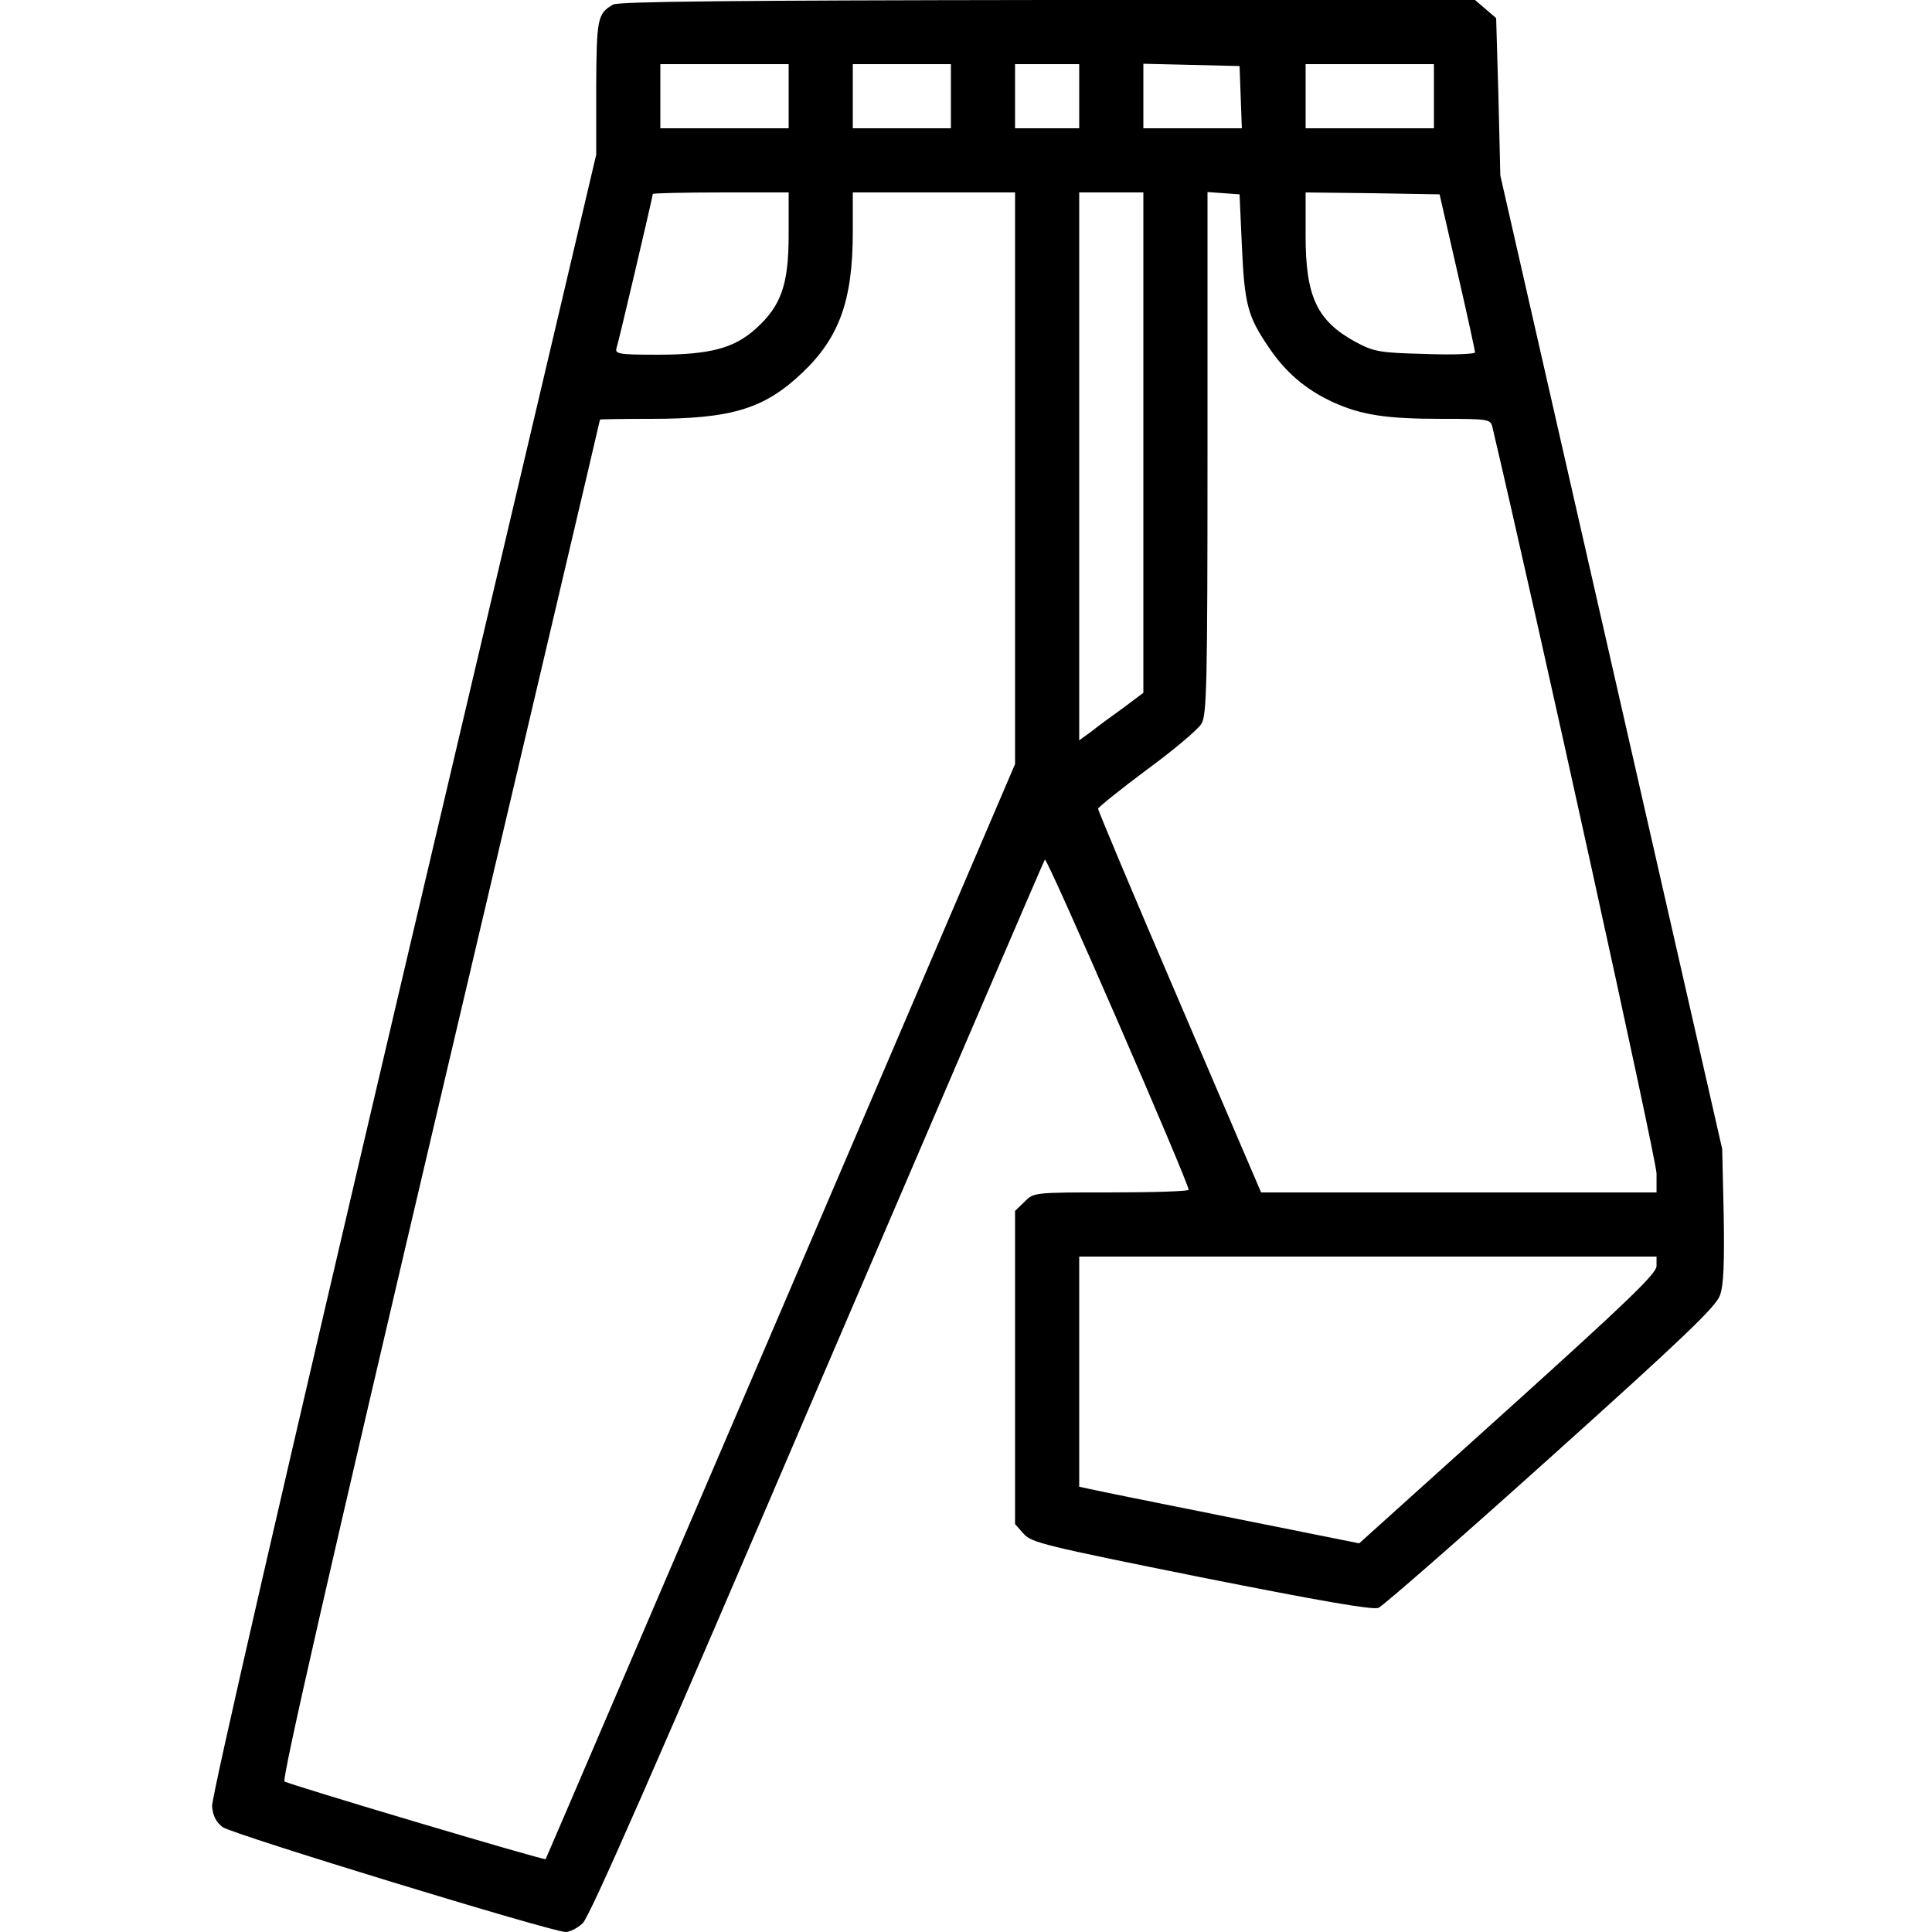 <svg width="64" height="64" viewBox="0 0 64 64" fill="none" xmlns="http://www.w3.org/2000/svg">
<path d="M20.312 0.15C19.788 0.45 19.762 0.612 19.75 2.913V5.125L13.363 32.25C9.412 49.075 7 59.55 7.025 59.837C7.05 60.15 7.162 60.362 7.375 60.525C7.7 60.763 18.288 64 18.738 64C18.875 64 19.125 63.875 19.3 63.712C19.525 63.525 21.775 58.388 27.075 46C31.188 36.413 34.575 28.525 34.612 28.475C34.688 28.387 39.375 39.175 39.375 39.413C39.375 39.462 38.225 39.5 36.812 39.5C34.25 39.5 34.237 39.5 33.938 39.812L33.625 40.112V45.3V50.487L33.913 50.812C34.163 51.1 34.625 51.212 39.788 52.25C43.688 53.025 45.462 53.337 45.663 53.263C45.812 53.2 48.388 50.95 51.375 48.263C55.8 44.288 56.837 43.288 56.975 42.913C57.1 42.562 57.125 41.837 57.1 40.25L57.05 38.062L53.375 21.938L49.7 5.812L49.638 3.212L49.562 0.6L49.212 0.3L48.862 0H34.712C24.3 0.013 20.5 0.05 20.312 0.15ZM26.125 3.188V4.25H24H21.875V3.188V2.125H24H26.125V3.188ZM31.5 3.188V4.25H29.875H28.25V3.188V2.125H29.875H31.5V3.188ZM35.75 3.188V4.25H34.688H33.625V3.188V2.125H34.688H35.75V3.188ZM41.1 3.212L41.138 4.25H39.5H37.875V3.188V2.112L39.475 2.15L41.062 2.188L41.1 3.212ZM47.5 3.188V4.25H45.375H43.25V3.188V2.125H45.375H47.5V3.188ZM26.125 7.775C26.125 9.438 25.875 10.137 25.025 10.9C24.312 11.537 23.512 11.75 21.788 11.75C20.488 11.75 20.363 11.725 20.425 11.525C20.5 11.3 21.625 6.5 21.625 6.425C21.625 6.4 22.637 6.375 23.875 6.375H26.125V7.775ZM33.625 15.838V25.312L25.863 43.438C21.587 53.4 18.087 61.575 18.075 61.587C18.038 61.638 9.6 59.125 9.425 59.013C9.325 58.962 10.963 51.8 14.575 36.438C17.488 24.062 19.875 13.925 19.875 13.9C19.875 13.887 20.625 13.875 21.55 13.875C24.225 13.875 25.312 13.55 26.575 12.35C27.8 11.188 28.25 9.95 28.25 7.688V6.375H30.938H33.625V15.838ZM37.875 14.662V22.95L37.225 23.438C36.862 23.7 36.375 24.05 36.163 24.225L35.75 24.525V15.45V6.375H36.812H37.875V14.662ZM41.138 8.125C41.225 10.062 41.325 10.463 42 11.463C42.562 12.312 43.237 12.9 44.163 13.325C45.1 13.75 45.925 13.875 47.763 13.875C49.325 13.875 49.375 13.887 49.438 14.15C50.875 20.25 54.875 38.425 54.875 38.875V39.5H48.325H41.775L39.075 33.2C37.587 29.738 36.375 26.85 36.375 26.788C36.388 26.738 37.112 26.15 37.987 25.5C38.875 24.85 39.688 24.163 39.8 23.975C39.975 23.688 40 22.688 40 15V6.362L40.538 6.4L41.062 6.438L41.138 8.125ZM48.275 9C48.6 10.412 48.862 11.613 48.862 11.675C48.875 11.725 48.125 11.762 47.225 11.725C45.675 11.688 45.513 11.65 44.9 11.325C43.625 10.625 43.25 9.825 43.25 7.812V6.375L45.462 6.4L47.688 6.438L48.275 9ZM54.875 41.938C54.875 42.188 53.913 43.112 49.95 46.688L45.025 51.125L40.663 50.25C38.275 49.775 36.188 49.35 36.038 49.312L35.75 49.25V45.438V41.625H45.312H54.875V41.938Z" fill="redF"/>
</svg>
